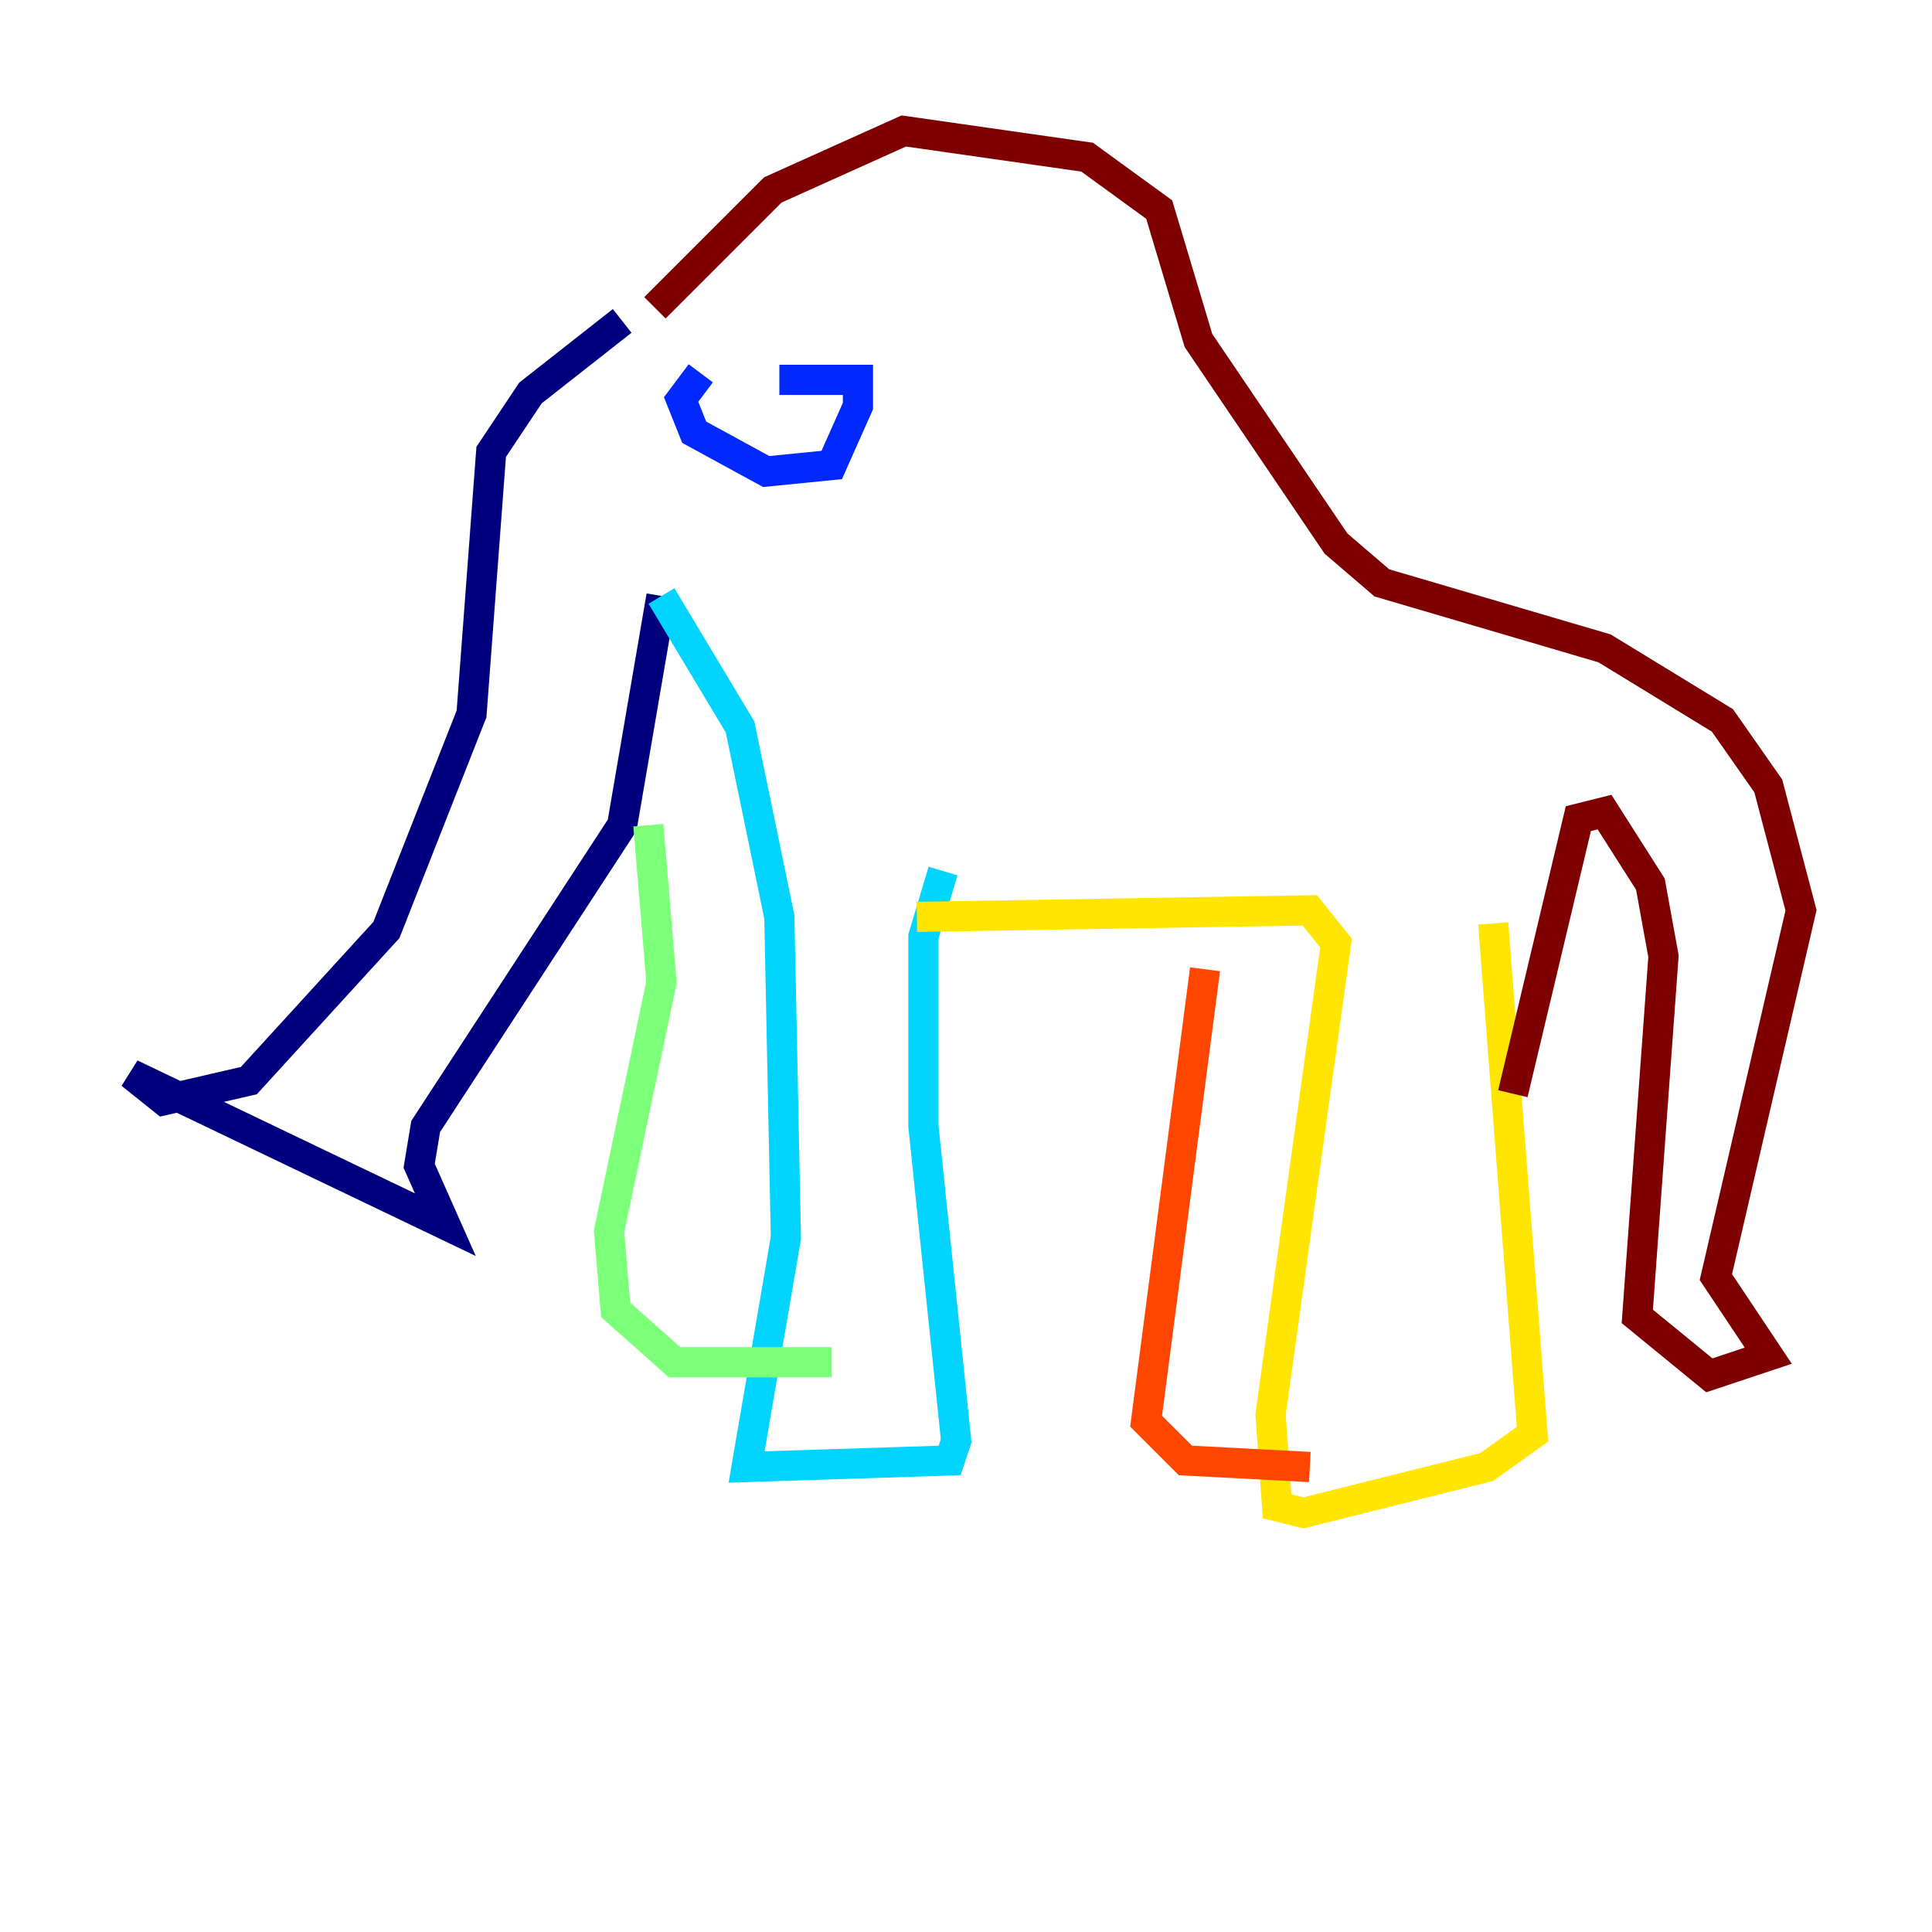<?xml version="1.0" encoding="utf-8" ?>
<svg baseProfile="tiny" height="128" version="1.2" viewBox="0,0,128,128" width="128" xmlns="http://www.w3.org/2000/svg" xmlns:ev="http://www.w3.org/2001/xml-events" xmlns:xlink="http://www.w3.org/1999/xlink"><defs /><polyline fill="none" points="41.22,21.261 35.146,26.034 32.542,29.939 31.241,47.295 25.6,61.614 16.488,71.593 10.848,72.895 8.678,71.159 29.505,81.139 27.77,77.234 28.203,74.63 41.22,54.671 43.824,39.485" stroke="#00007f" stroke-width="2" /><polyline fill="none" points="46.427,24.732 45.125,26.468 45.993,28.637 50.766,31.241 55.105,30.807 56.841,26.902 56.841,25.166 51.634,25.166" stroke="#0028ff" stroke-width="2" /><polyline fill="none" points="43.824,39.485 49.031,48.163 51.634,60.746 52.068,82.007 49.464,97.193 62.915,96.759 63.349,95.458 61.18,74.63 61.18,62.047 62.481,57.709" stroke="#00d4ff" stroke-width="2" /><polyline fill="none" points="42.956,54.671 43.824,65.085 40.352,81.573 40.786,86.78 44.691,90.251 55.105,90.251" stroke="#7cff79" stroke-width="2" /><polyline fill="none" points="60.746,60.746 86.78,60.312 88.515,62.481 84.176,93.722 84.61,99.797 86.346,100.231 98.495,97.193 101.532,95.024 98.929,61.18" stroke="#ffe500" stroke-width="2" /><polyline fill="none" points="79.837,64.217 75.932,94.156 78.536,96.759 86.78,97.193" stroke="#ff4600" stroke-width="2" /><polyline fill="none" points="100.231,72.461 104.57,54.237 106.305,53.803 109.342,58.576 110.21,63.349 108.475,87.214 113.248,91.119 117.153,89.817 113.681,84.61 119.322,60.312 117.153,52.068 114.115,47.729 106.305,42.956 91.552,38.617 88.515,36.014 79.403,22.563 76.8,13.885 72.027,10.414 59.878,8.678 51.2,12.583 43.39,20.393" stroke="#7f0000" stroke-width="2" /></svg>